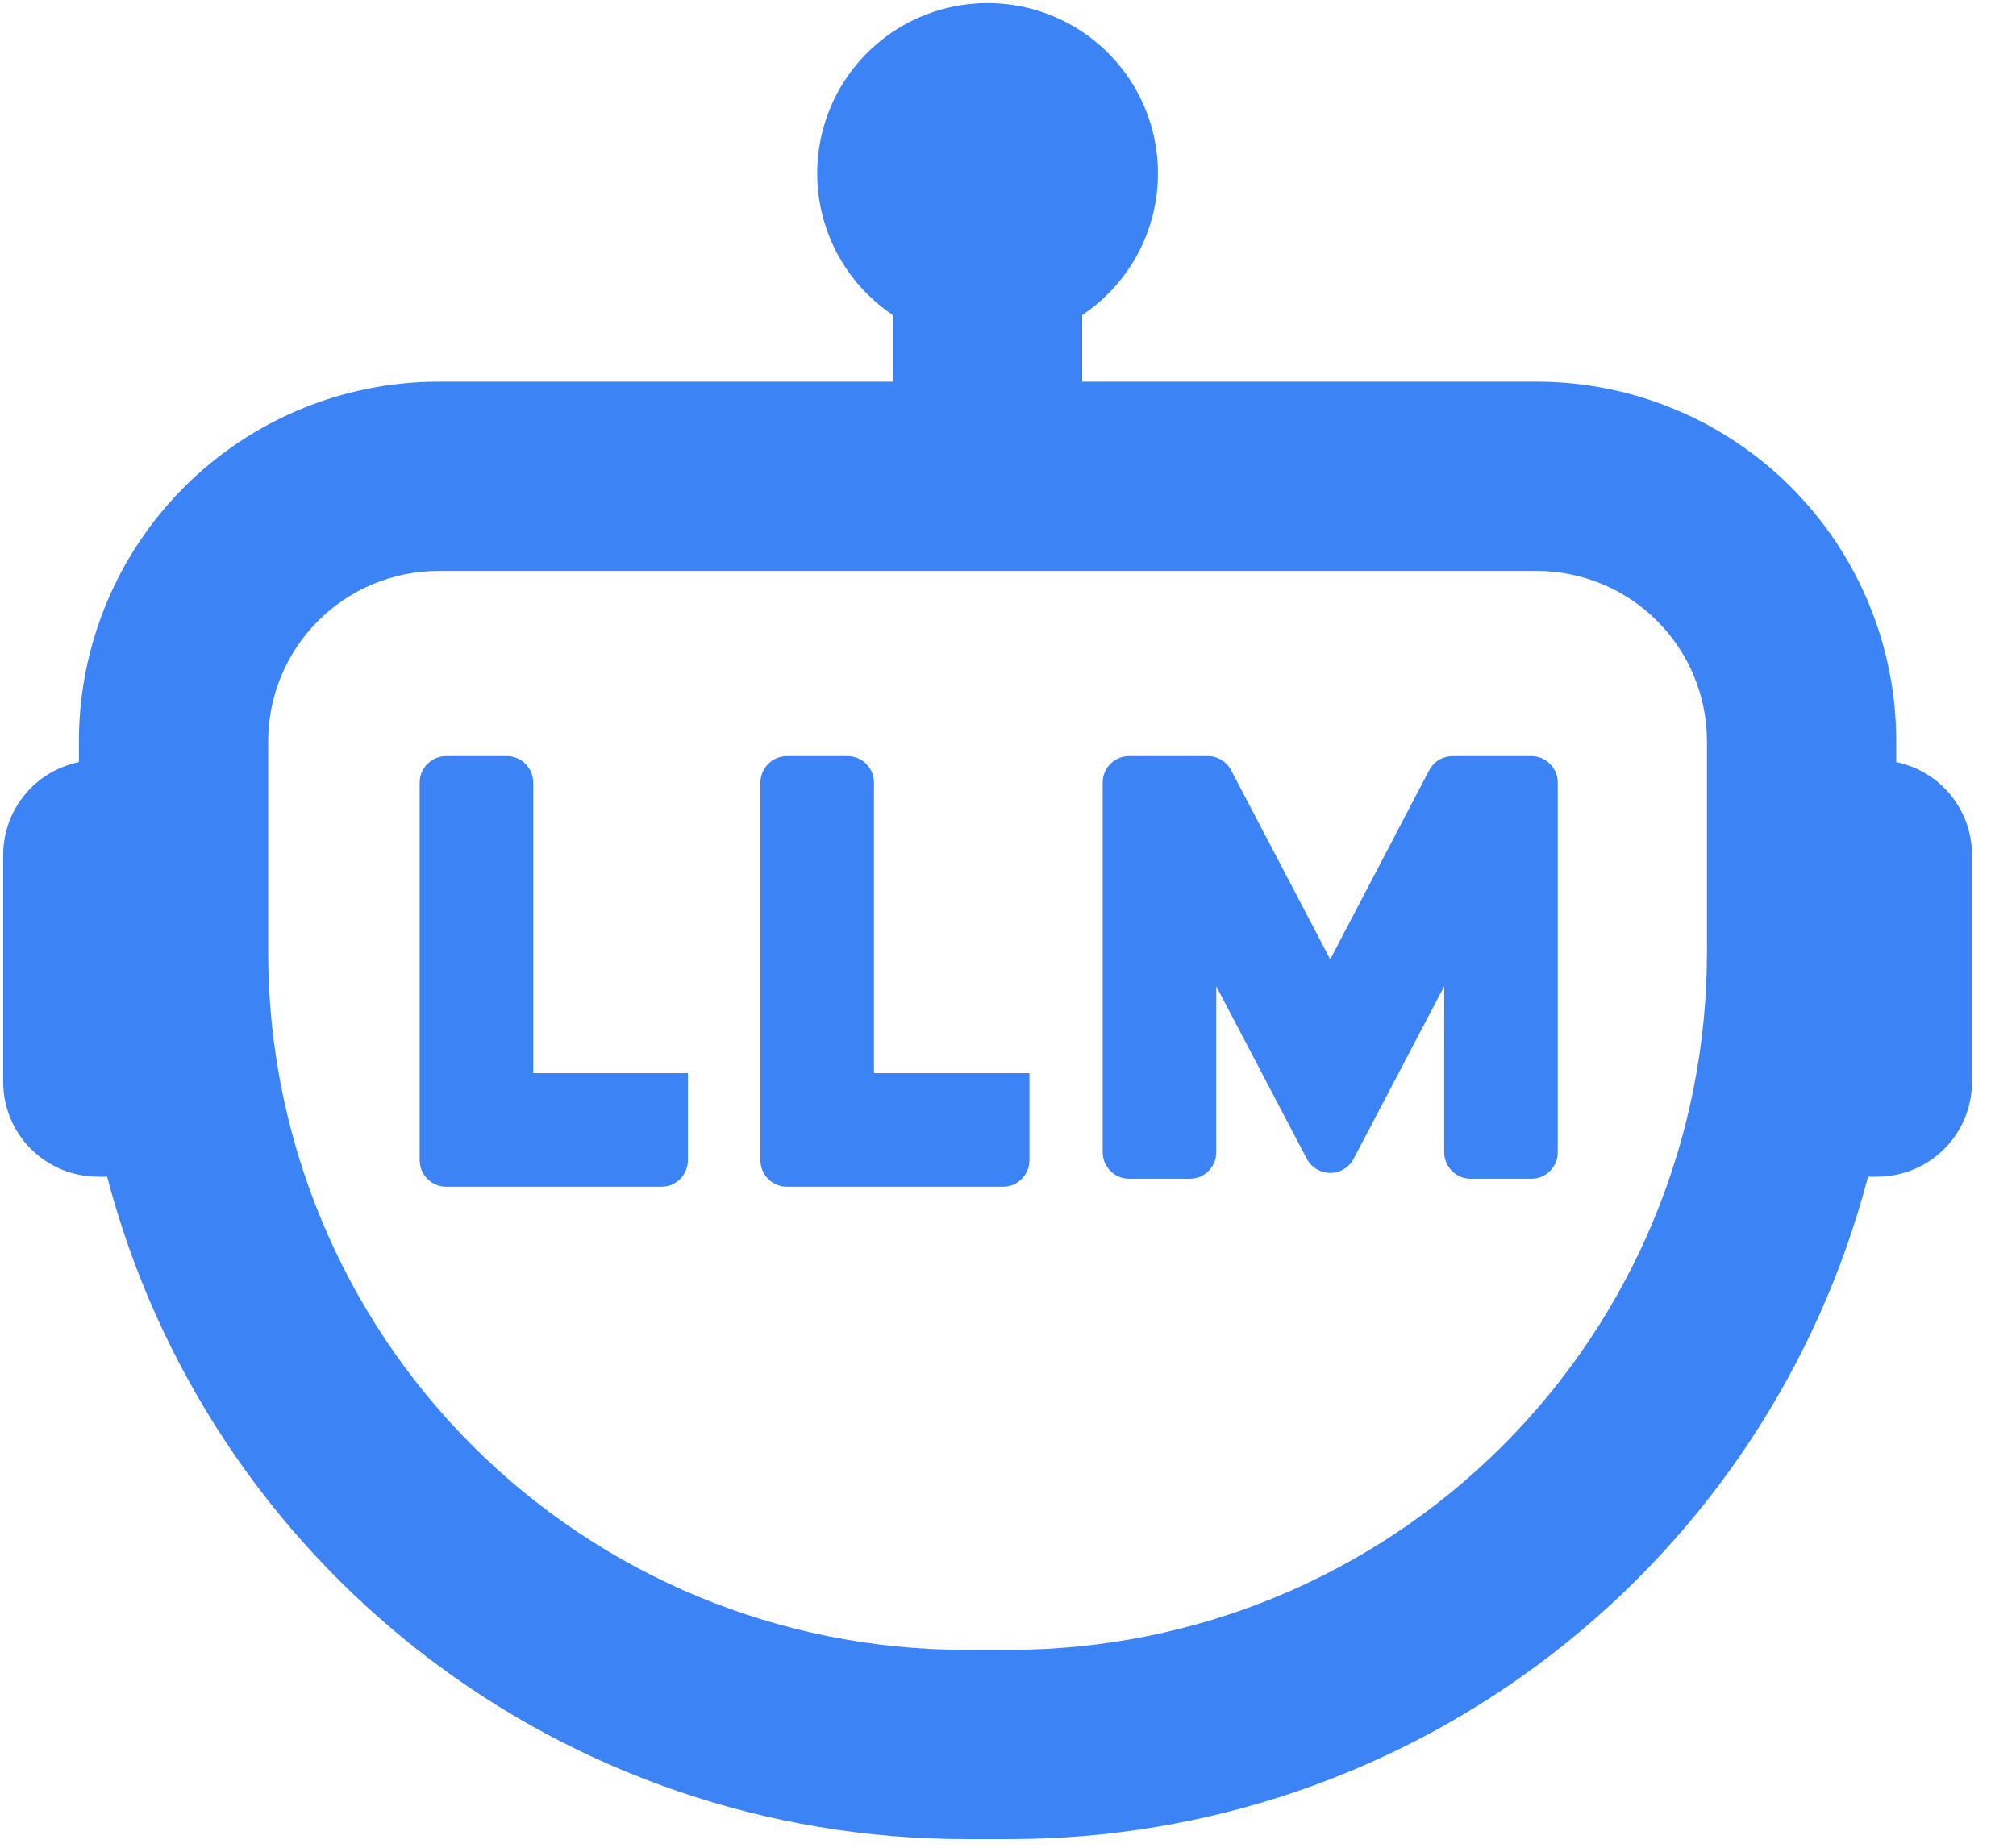 <svg width="36" height="33" viewBox="0 0 36 33" fill="none" xmlns="http://www.w3.org/2000/svg">
<path d="M33.861 13.611V13.216C33.855 11.521 33.179 9.897 31.98 8.698C30.781 7.499 29.157 6.823 27.462 6.817H19.325V5.627C19.868 5.264 20.28 4.737 20.5 4.122C20.72 3.508 20.736 2.839 20.547 2.214C20.357 1.589 19.972 1.042 19.448 0.653C18.923 0.265 18.288 0.055 17.635 0.055C16.982 0.055 16.347 0.265 15.823 0.653C15.298 1.042 14.913 1.589 14.724 2.214C14.534 2.839 14.551 3.508 14.771 4.122C14.99 4.737 15.402 5.264 15.945 5.627V6.817H7.808C6.113 6.823 4.489 7.499 3.29 8.698C2.091 9.897 1.415 11.521 1.409 13.216V13.611C1.027 13.689 0.684 13.897 0.438 14.199C0.191 14.501 0.057 14.878 0.057 15.268V19.325C0.057 19.773 0.235 20.203 0.552 20.52C0.869 20.837 1.299 21.015 1.747 21.015C1.802 21.018 1.857 21.018 1.913 21.015C2.799 24.402 4.783 27.399 7.553 29.54C10.324 31.681 13.725 32.843 17.226 32.846H18.044C21.545 32.843 24.947 31.681 27.717 29.54C30.488 27.399 32.471 24.402 33.358 21.015C33.413 21.018 33.468 21.018 33.523 21.015C33.972 21.015 34.401 20.837 34.718 20.52C35.035 20.203 35.214 19.773 35.214 19.325V15.268C35.214 14.878 35.079 14.501 34.833 14.199C34.586 13.897 34.243 13.689 33.861 13.611ZM30.481 17.029C30.477 20.326 29.166 23.488 26.834 25.819C24.503 28.151 21.341 29.462 18.044 29.466H17.226C13.929 29.462 10.768 28.151 8.436 25.819C6.104 23.488 4.793 20.326 4.789 17.029V13.216C4.795 12.417 5.116 11.653 5.68 11.088C6.245 10.523 7.009 10.203 7.808 10.197H27.462C28.261 10.203 29.025 10.523 29.59 11.088C30.155 11.653 30.475 12.417 30.481 13.216V17.029Z" fill="#3C83F6"/>
<path d="M9.522 13.977C9.522 13.852 9.473 13.731 9.384 13.643C9.295 13.554 9.175 13.504 9.049 13.504H7.967C7.842 13.504 7.722 13.554 7.633 13.643C7.544 13.731 7.494 13.852 7.494 13.977V20.721C7.494 20.847 7.544 20.967 7.633 21.056C7.722 21.145 7.842 21.195 7.967 21.195H11.811C11.937 21.195 12.057 21.145 12.146 21.056C12.234 20.967 12.284 20.847 12.284 20.721V19.166H9.522V13.977ZM15.607 13.977C15.607 13.852 15.557 13.731 15.469 13.643C15.38 13.554 15.259 13.504 15.134 13.504H14.052C13.927 13.504 13.806 13.554 13.718 13.643C13.629 13.731 13.579 13.852 13.579 13.977V20.721C13.579 20.847 13.629 20.967 13.718 21.056C13.806 21.145 13.927 21.195 14.052 21.195H17.909C18.035 21.195 18.155 21.145 18.244 21.056C18.333 20.967 18.383 20.847 18.383 20.721V19.166H15.607V13.977ZM27.344 13.504H25.941C25.855 13.504 25.771 13.527 25.697 13.571C25.623 13.615 25.563 13.678 25.522 13.754L23.754 17.134L21.983 13.754C21.943 13.678 21.882 13.614 21.808 13.57C21.734 13.526 21.65 13.503 21.564 13.504H20.164C20.102 13.504 20.04 13.515 19.983 13.539C19.925 13.563 19.872 13.598 19.828 13.642C19.784 13.686 19.75 13.738 19.726 13.796C19.702 13.853 19.69 13.915 19.691 13.977V20.579C19.691 20.641 19.703 20.703 19.727 20.76C19.751 20.818 19.785 20.87 19.829 20.914C19.873 20.958 19.926 20.993 19.983 21.017C20.04 21.04 20.102 21.052 20.164 21.052H21.246C21.308 21.052 21.37 21.04 21.427 21.017C21.484 20.993 21.537 20.958 21.581 20.914C21.625 20.87 21.659 20.818 21.683 20.76C21.707 20.703 21.719 20.641 21.719 20.579V17.615L23.335 20.694C23.375 20.771 23.435 20.835 23.509 20.879C23.583 20.924 23.668 20.948 23.754 20.948C23.84 20.948 23.925 20.924 23.999 20.879C24.073 20.835 24.133 20.771 24.173 20.694L25.789 17.615V20.579C25.789 20.641 25.802 20.703 25.825 20.76C25.849 20.818 25.884 20.87 25.928 20.914C25.972 20.958 26.024 20.993 26.081 21.017C26.139 21.04 26.2 21.052 26.262 21.052H27.344C27.406 21.052 27.468 21.04 27.525 21.017C27.583 20.993 27.635 20.958 27.679 20.914C27.723 20.87 27.758 20.818 27.782 20.76C27.805 20.703 27.817 20.641 27.817 20.579V13.977C27.817 13.852 27.768 13.731 27.679 13.643C27.59 13.554 27.47 13.504 27.344 13.504Z" fill="#3C83F6"/>
</svg>
